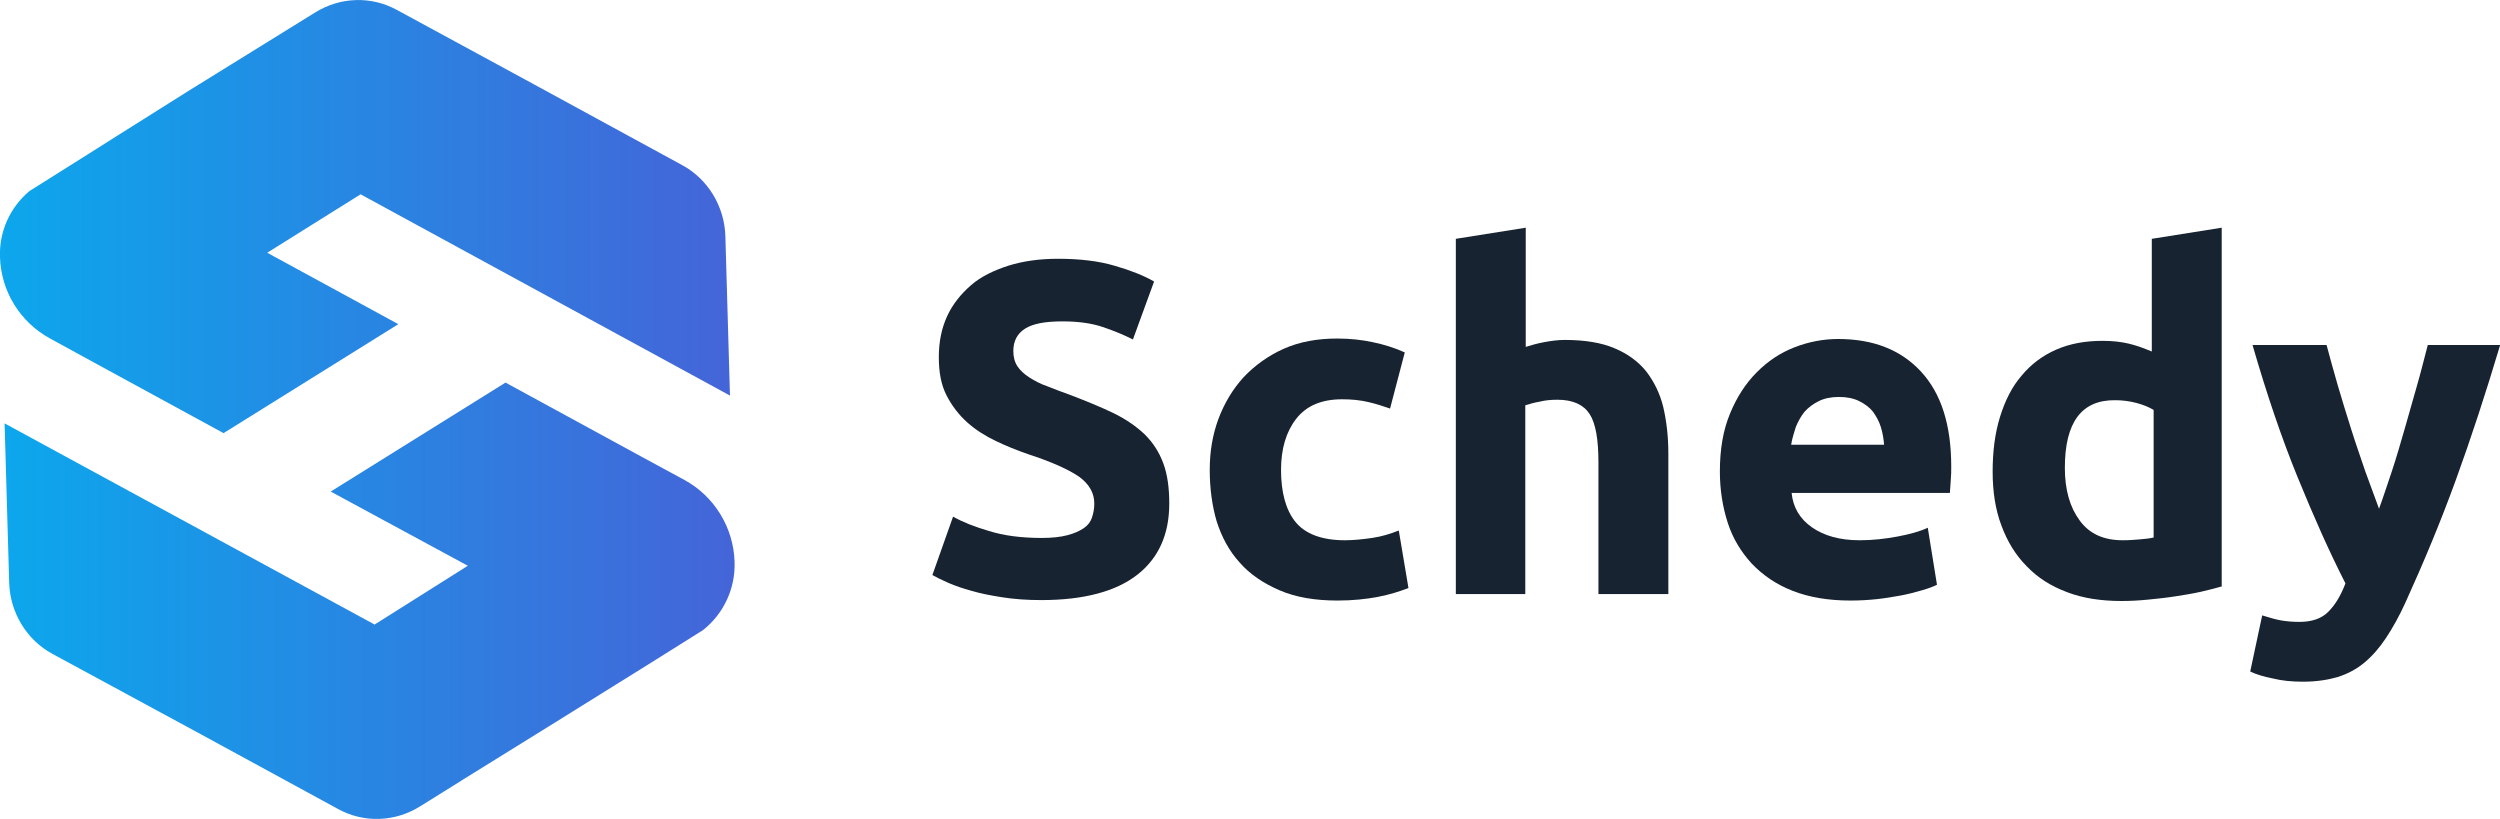 <svg width="174" height="57" viewBox="0 0 174 57" fill="none" xmlns="http://www.w3.org/2000/svg">
<g clip-path="url(#clip0_715:5892)">
<path d="M32.174 54.289C32.142 54.321 32.11 54.321 32.078 54.353L32.174 54.289Z" fill="url(#paint0_linear_715:5892)"/>
<path d="M51.127 39.119C51.191 40.959 50.359 42.734 48.918 43.864L45.108 46.252L38.577 50.319L32.175 54.289L32.078 54.353L29.229 56.129C27.468 57.226 25.291 57.29 23.498 56.29L13.958 51.093L3.649 45.51C1.857 44.541 0.704 42.637 0.64 40.571L0.32 29.468L26.028 43.444L26.06 43.476L32.559 39.377L23.018 34.213L35.184 26.628L44.66 31.792L47.638 33.406C49.718 34.536 51.063 36.73 51.127 39.119Z" fill="url(#paint1_linear_715:5892)"/>
<path d="M18.599 17.591L27.724 22.562L15.558 30.146L6.498 25.208L3.488 23.562C1.407 22.433 0.063 20.27 -0.001 17.881C-0.065 16.106 0.703 14.428 2.048 13.298L6.05 10.781L8.195 9.425L13.221 6.262L21.929 0.872C23.69 -0.225 25.867 -0.29 27.66 0.711L37.232 5.907L47.477 11.491C49.27 12.459 50.422 14.363 50.486 16.429L50.806 27.532L25.098 13.524L18.599 17.591Z" fill="url(#paint2_linear_715:5892)"/>
<path d="M72.513 37.441C73.217 37.441 73.826 37.376 74.306 37.247C74.786 37.118 75.138 36.956 75.426 36.763C75.715 36.569 75.907 36.311 76.003 36.02C76.099 35.73 76.163 35.407 76.163 35.052C76.163 34.31 75.811 33.697 75.106 33.18C74.402 32.696 73.217 32.147 71.521 31.599C70.784 31.34 70.048 31.05 69.312 30.695C68.575 30.34 67.903 29.92 67.327 29.404C66.75 28.887 66.27 28.274 65.886 27.532C65.502 26.789 65.342 25.918 65.342 24.853C65.342 23.788 65.534 22.852 65.918 22.012C66.302 21.173 66.879 20.463 67.583 19.85C68.287 19.237 69.183 18.817 70.176 18.494C71.201 18.172 72.353 18.01 73.634 18.01C75.17 18.01 76.483 18.172 77.571 18.494C78.692 18.817 79.588 19.172 80.325 19.592L78.852 23.626C78.212 23.304 77.507 23.013 76.739 22.755C75.971 22.497 75.042 22.368 73.954 22.368C72.737 22.368 71.873 22.529 71.329 22.884C70.784 23.239 70.528 23.755 70.528 24.433C70.528 24.853 70.624 25.208 70.816 25.498C71.008 25.789 71.296 26.047 71.649 26.273C72.001 26.499 72.417 26.725 72.897 26.886C73.377 27.08 73.89 27.274 74.434 27.467C75.618 27.919 76.643 28.339 77.507 28.758C78.372 29.178 79.108 29.694 79.684 30.243C80.261 30.824 80.677 31.47 80.965 32.244C81.253 33.019 81.381 33.955 81.381 35.052C81.381 37.182 80.645 38.828 79.172 39.99C77.699 41.152 75.458 41.766 72.481 41.766C71.489 41.766 70.592 41.701 69.76 41.572C68.959 41.443 68.255 41.314 67.615 41.12C67.007 40.959 66.462 40.765 66.014 40.571C65.566 40.378 65.182 40.184 64.894 40.023L66.334 35.956C67.007 36.343 67.839 36.666 68.831 36.956C69.856 37.279 71.072 37.441 72.513 37.441Z" fill="#182331"/>
<path d="M84.198 32.696C84.198 31.437 84.39 30.275 84.806 29.146C85.223 28.048 85.799 27.08 86.567 26.241C87.336 25.434 88.264 24.756 89.353 24.272C90.441 23.788 91.69 23.562 93.066 23.562C93.995 23.562 94.827 23.659 95.564 23.82C96.332 23.981 97.068 24.207 97.772 24.53L96.748 28.436C96.3 28.274 95.788 28.113 95.243 27.984C94.699 27.855 94.091 27.79 93.418 27.79C91.978 27.79 90.921 28.242 90.217 29.146C89.513 30.049 89.16 31.244 89.16 32.696C89.16 34.245 89.481 35.472 90.153 36.311C90.825 37.15 91.978 37.602 93.611 37.602C94.187 37.602 94.827 37.537 95.499 37.441C96.172 37.344 96.78 37.15 97.356 36.924L98.029 40.926C97.452 41.152 96.748 41.378 95.916 41.54C95.083 41.701 94.123 41.798 93.098 41.798C91.53 41.798 90.185 41.572 89.064 41.088C87.944 40.604 87.016 39.99 86.279 39.151C85.543 38.344 85.031 37.376 84.678 36.279C84.358 35.181 84.198 33.987 84.198 32.696Z" fill="#182331"/>
<path d="M101.326 41.346V16.622L106.192 15.848V24.143C106.513 24.046 106.929 23.917 107.441 23.82C107.953 23.723 108.433 23.659 108.914 23.659C110.29 23.659 111.475 23.852 112.371 24.239C113.3 24.627 114.036 25.175 114.58 25.853C115.125 26.563 115.541 27.403 115.765 28.339C115.989 29.307 116.117 30.372 116.117 31.566V41.346H111.251V32.179C111.251 30.598 111.059 29.468 110.642 28.823C110.226 28.177 109.49 27.822 108.401 27.822C107.953 27.822 107.569 27.855 107.185 27.951C106.801 28.016 106.449 28.113 106.16 28.209V41.346H101.326V41.346Z" fill="#182331"/>
<path d="M119.703 32.825C119.703 31.276 119.927 29.952 120.407 28.791C120.887 27.628 121.495 26.692 122.264 25.918C123.032 25.143 123.897 24.562 124.889 24.175C125.881 23.788 126.906 23.594 127.93 23.594C130.364 23.594 132.284 24.336 133.693 25.853C135.102 27.37 135.806 29.565 135.806 32.47C135.806 32.761 135.806 33.083 135.774 33.406C135.742 33.761 135.742 34.051 135.71 34.31H124.697C124.793 35.31 125.273 36.117 126.106 36.698C126.938 37.279 128.026 37.602 129.435 37.602C130.332 37.602 131.196 37.505 132.06 37.344C132.925 37.182 133.629 36.989 134.173 36.73L134.814 40.7C134.557 40.83 134.205 40.959 133.757 41.088C133.309 41.217 132.829 41.346 132.316 41.443C131.772 41.54 131.228 41.636 130.62 41.701C130.011 41.766 129.403 41.798 128.795 41.798C127.258 41.798 125.913 41.572 124.761 41.12C123.608 40.668 122.68 40.023 121.912 39.216C121.175 38.409 120.599 37.473 120.247 36.375C119.895 35.278 119.703 34.084 119.703 32.825ZM131.132 30.953C131.1 30.533 131.036 30.146 130.908 29.727C130.78 29.307 130.588 28.984 130.364 28.661C130.107 28.339 129.787 28.113 129.403 27.919C129.019 27.725 128.539 27.628 127.994 27.628C127.45 27.628 126.97 27.725 126.586 27.919C126.202 28.113 125.881 28.339 125.593 28.661C125.337 28.984 125.145 29.339 124.985 29.727C124.857 30.146 124.729 30.533 124.665 30.953H131.132Z" fill="#182331"/>
<path d="M154.695 40.797C154.247 40.926 153.766 41.056 153.19 41.185C152.614 41.314 152.038 41.41 151.397 41.507C150.789 41.604 150.149 41.669 149.508 41.733C148.868 41.798 148.26 41.83 147.652 41.83C146.243 41.83 144.962 41.636 143.874 41.217C142.753 40.797 141.825 40.216 141.057 39.409C140.288 38.635 139.712 37.699 139.296 36.569C138.88 35.472 138.688 34.213 138.688 32.825C138.688 31.437 138.848 30.146 139.2 29.016C139.552 27.887 140.032 26.918 140.704 26.144C141.345 25.369 142.145 24.756 143.106 24.336C144.066 23.917 145.122 23.723 146.339 23.723C147.011 23.723 147.62 23.788 148.164 23.917C148.708 24.046 149.22 24.239 149.765 24.465V16.622L154.631 15.848V40.797H154.695ZM143.714 32.567C143.714 34.084 144.066 35.31 144.738 36.214C145.411 37.15 146.403 37.602 147.748 37.602C148.196 37.602 148.58 37.57 148.964 37.537C149.348 37.505 149.637 37.473 149.893 37.408V28.532C149.573 28.339 149.188 28.177 148.708 28.048C148.228 27.919 147.716 27.855 147.235 27.855C144.866 27.822 143.714 29.404 143.714 32.567Z" fill="#182331"/>
<path d="M174 24.046C173.007 27.37 171.983 30.501 170.926 33.406C169.87 36.311 168.685 39.151 167.437 41.895C166.988 42.895 166.508 43.734 166.06 44.412C165.612 45.09 165.1 45.671 164.555 46.123C164.011 46.575 163.403 46.898 162.699 47.123C162.026 47.317 161.226 47.446 160.297 47.446C159.529 47.446 158.825 47.382 158.184 47.22C157.544 47.091 157 46.93 156.616 46.736L157.448 42.831C157.96 42.992 158.409 43.121 158.793 43.186C159.177 43.25 159.593 43.283 160.041 43.283C160.906 43.283 161.578 43.057 162.058 42.573C162.538 42.088 162.923 41.443 163.243 40.604C162.122 38.409 161.034 35.956 159.913 33.212C158.793 30.469 157.768 27.435 156.776 24.014H161.93C162.154 24.853 162.41 25.789 162.699 26.789C162.987 27.79 163.307 28.791 163.627 29.823C163.947 30.856 164.299 31.825 164.619 32.793C164.972 33.761 165.292 34.633 165.58 35.407C165.868 34.633 166.156 33.729 166.476 32.793C166.796 31.825 167.085 30.824 167.373 29.823C167.661 28.823 167.949 27.79 168.237 26.789C168.525 25.789 168.749 24.853 168.973 24.014H174V24.046Z" fill="#182331"/>
</g>
<defs>
<linearGradient id="paint0_linear_715:5892" x1="32.084" y1="54.326" x2="32.178" y2="54.326" gradientUnits="userSpaceOnUse">
<stop stop-color="#0CA7EC"/>
<stop offset="0.994" stop-color="#4465D8"/>
</linearGradient>
<linearGradient id="paint1_linear_715:5892" x1="0.331" y1="41.81" x2="51.135" y2="41.81" gradientUnits="userSpaceOnUse">
<stop stop-color="#0CA7EC"/>
<stop offset="0.994" stop-color="#4465D8"/>
</linearGradient>
<linearGradient id="paint2_linear_715:5892" x1="-0.001" y1="15.074" x2="50.802" y2="15.074" gradientUnits="userSpaceOnUse">
<stop stop-color="#0CA7EC"/>
<stop offset="0.994" stop-color="#4465D8"/>
</linearGradient>
<clipPath id="clip0_715:5892">
<rect width="174" height="57" fill="white"/>
</clipPath>
</defs>
</svg>
